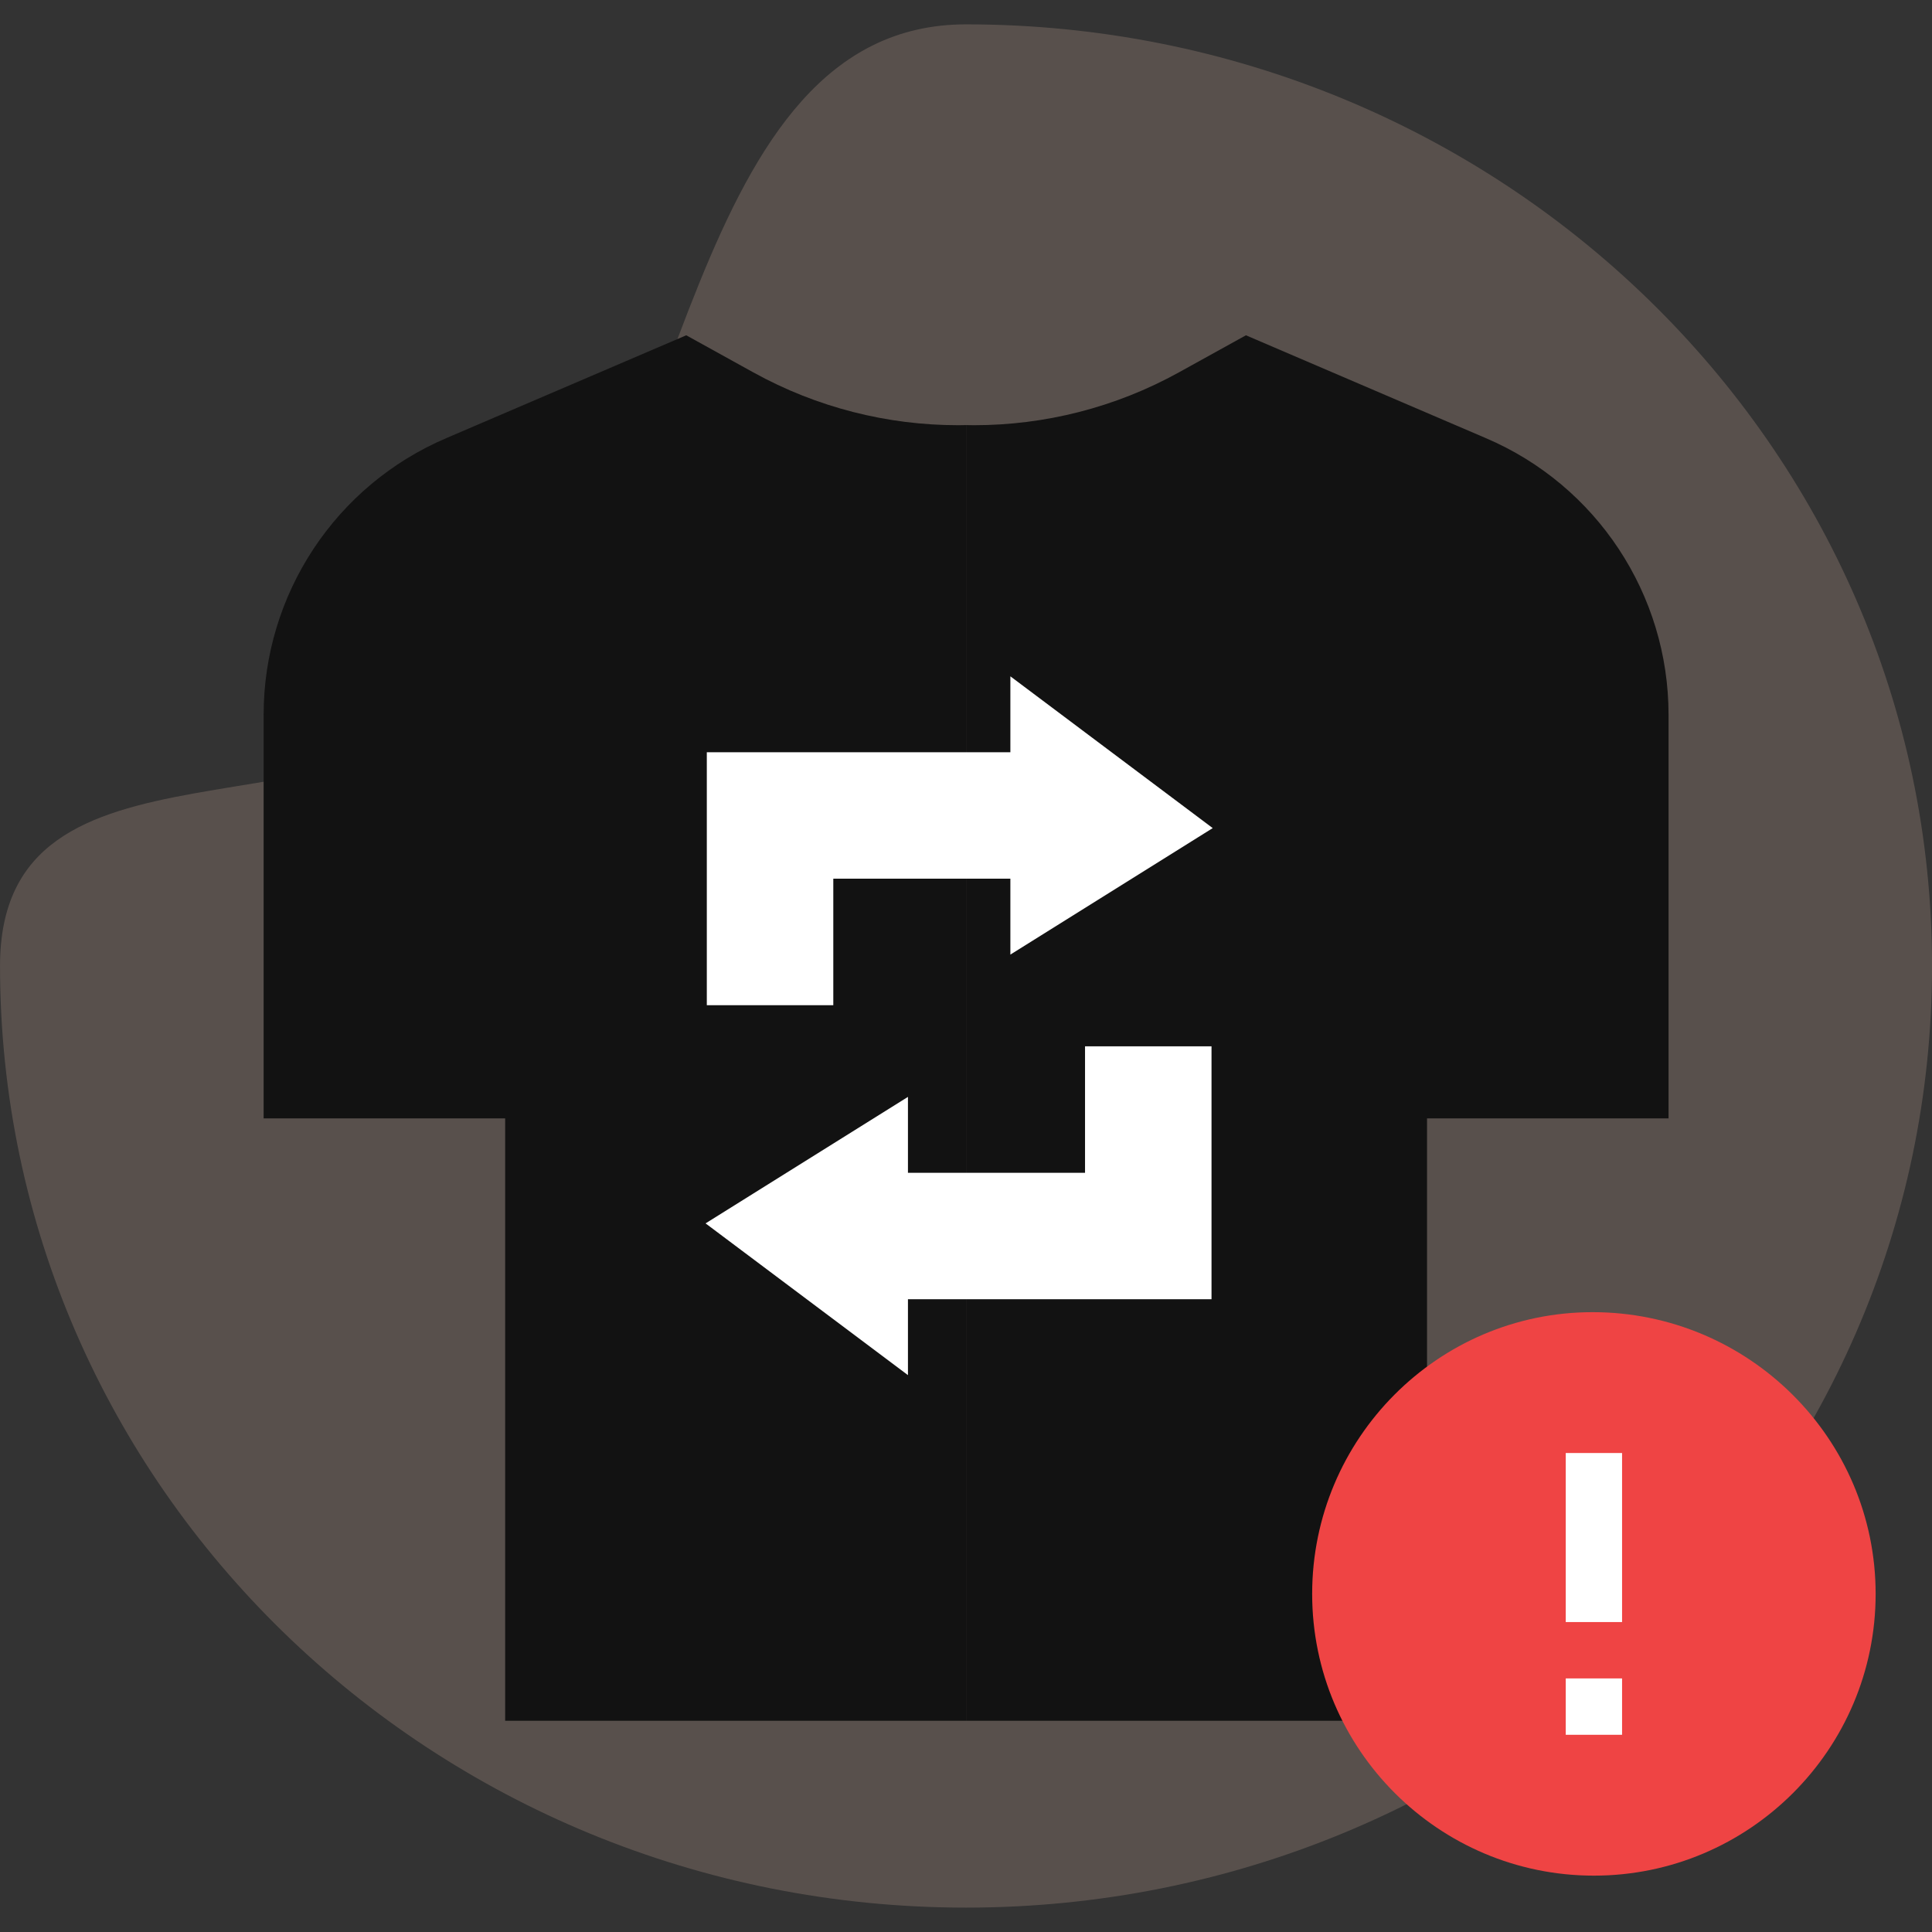 <svg width="64" height="64" viewBox="0 0 64 64" fill="none" xmlns="http://www.w3.org/2000/svg">
<rect x="0" y="0" width="64" height="64" fill="#333333" stroke="none"/>
<g clip-path="url(#clip0_925_19966)">
<path opacity="0.19" d="M32.001 0.807C49.674 0.807 64.001 14.772 64.001 31.999C64.001 49.227 49.674 63.192 32.001 63.192C14.328 63.192 0.001 49.227 0.001 31.999C0.001 23.782 11.54 28.123 16.884 22.534C22.709 16.443 22.758 0.807 32.001 0.807Z" fill="#F9D1BA"/>
<g clip-path="url(#clip1_925_19966)">
<path fill-rule="evenodd" clip-rule="evenodd" d="M8.733 37.048H16.733H16.734V57.002H46.734V37.048H46.743H54.743V23.669C54.743 19.678 52.363 16.076 48.683 14.5L40.743 11.107L38.523 12.335C34.303 14.669 29.173 14.669 24.953 12.335L22.733 11.107L14.793 14.51C11.113 16.076 8.733 19.688 8.733 23.679V37.048Z" fill="#121212"/>
</g>
<g clip-path="url(#clip2_925_19966)">
<path fill-rule="evenodd" clip-rule="evenodd" d="M55.273 37.048H47.273H47.272V57.002H17.271V37.048H17.262H9.262V23.669C9.262 19.678 11.643 16.076 15.322 14.5L23.262 11.107L25.483 12.335C29.703 14.669 34.833 14.669 39.053 12.335L41.273 11.107L49.212 14.51C52.892 16.076 55.273 19.688 55.273 23.679V37.048Z" fill="#121212"/>
</g>
<path d="M23.414 24.919H33.47V22.404L40.173 27.432L33.47 31.622V29.108H27.604V33.298H23.414L23.414 24.919Z" fill="white"/>
<path d="M40.133 43.039H30.077V45.553L23.373 40.526L30.077 36.336V38.85H35.943V34.66H40.133L40.133 43.039Z" fill="white"/>
<circle cx="53.231" cy="53.231" r="6.462" fill="white"/>
<path d="M52.756 43.467C47.634 43.467 43.467 47.654 43.467 52.8C43.467 57.947 47.654 62.133 52.8 62.133C57.947 62.133 62.133 57.947 62.133 52.8C62.133 47.654 57.927 43.467 52.756 43.467ZM53.733 57.467H51.867V55.6H53.733V57.467ZM53.733 53.733H51.867V48.133H53.733V53.733Z" fill="#EF4444"/>
</g>
<defs>
<clipPath id="clip0_925_19966">
<rect width="64" height="64" fill="white"/>
</clipPath>
<clipPath id="clip1_925_19966">
<rect width="24.27" height="48" fill="white" transform="translate(7.731 10)"/>
</clipPath>
<clipPath id="clip2_925_19966">
<rect width="24.27" height="48" fill="white" transform="matrix(-1 0 0 1 56.272 10)"/>
</clipPath>
</defs>
</svg>
